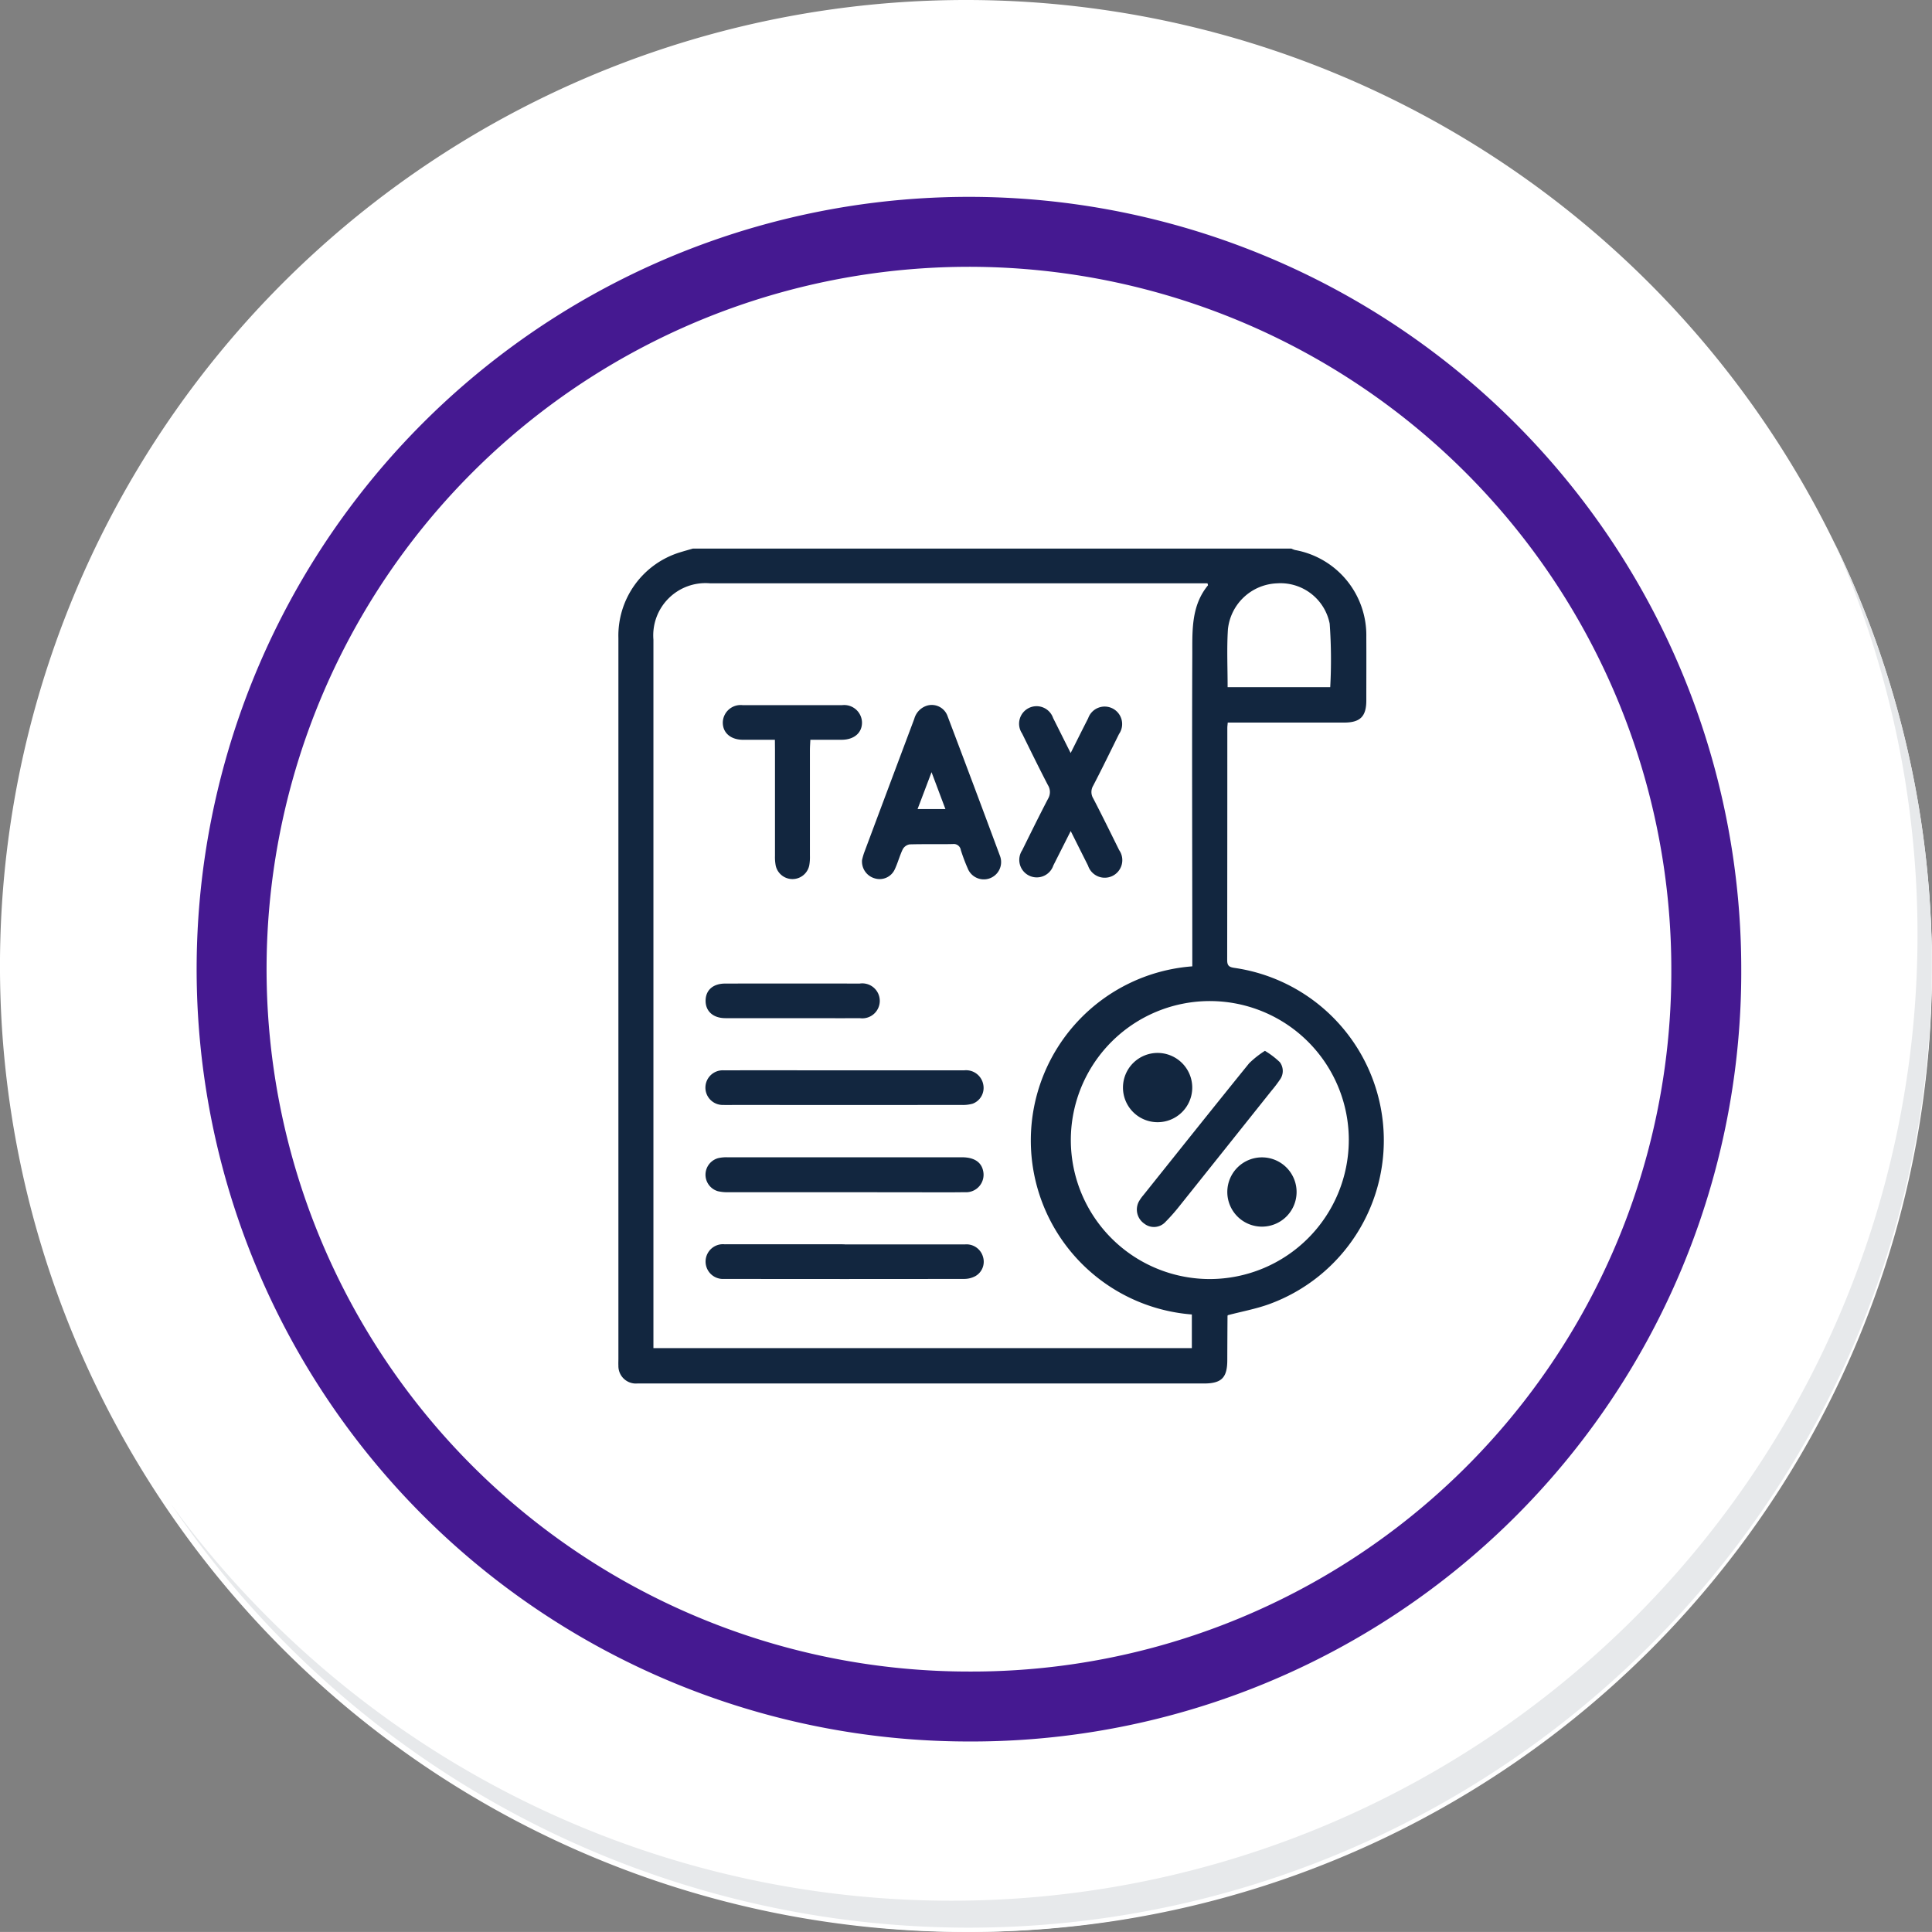 <svg id="Group_87331" data-name="Group 87331" xmlns="http://www.w3.org/2000/svg" xmlns:xlink="http://www.w3.org/1999/xlink" width="110.493" height="110.491" viewBox="0 0 110.493 110.491">
  <rect x="0" y="0" width="110.493" height="110.491" fill="#808080" stroke="none"/>
  <defs>
    <radialGradient id="radial-gradient" cx="0.077" cy="0.019" r="1.465" gradientTransform="matrix(1, 0, 0, -1, 0, 9.666)" gradientUnits="objectBoundingBox">
      <stop offset="0" stop-color="#f4f4f5"/>
      <stop offset="0.477" stop-color="#f7f8fa"/>
      <stop offset="0.715" stop-color="#fff"/>
    </radialGradient>
  </defs>
  <g id="Group_18531" data-name="Group 18531">
    <g id="Group_18423" data-name="Group 18423">
      <g id="Group_18421" data-name="Group 18421">
        <g id="Group_18420" data-name="Group 18420">
          <g id="Group_18419" data-name="Group 18419">
            <path id="Path_40936" data-name="Path 40936" d="M233.291,570.076a55.246,55.246,0,1,1-55.248-55.244h0A55.244,55.244,0,0,1,233.291,570.076Z" transform="translate(-122.8 -514.832)" fill="#fff"/>
          </g>
        </g>
      </g>
      <path id="Path_40937" data-name="Path 40937" d="M233.289,570.076a55.026,55.026,0,1,0,0,.436Z" transform="translate(-122.798 -514.832)" fill="url(#radial-gradient)"/>
      <path id="Path_40938" data-name="Path 40938" d="M213.949,563.818a42.169,42.169,0,1,0-42.168,42.169h0a42.013,42.013,0,0,0,42.168-41.855Z" transform="translate(-116.365 -508.39)" fill="none" stroke="#451991" stroke-miterlimit="10" stroke-width="4"/>
      <g id="Group_18422" data-name="Group 18422" transform="translate(9.788 31.017)">
        <path id="Path_40939" data-name="Path 40939" d="M222.95,530.78a55.252,55.252,0,0,1-95.117,55.014A55.077,55.077,0,0,0,222.95,530.78Z" transform="translate(-127.833 -530.78)" fill="#e7e9eb"/>
      </g>
    </g>
  </g>
  <g id="CMXml2.tif" transform="translate(-4565.437 -487.716)">
    <g id="Grupo_103725" data-name="Grupo 103725" transform="translate(4600.8 519.089)">
      <path id="Trazado_157825" data-name="Trazado 157825" d="M4605.066,519.089h34.224a1.308,1.308,0,0,0,.211.083,4.952,4.952,0,0,1,4.077,4.968c.007,1.212,0,2.424,0,3.637,0,.915-.35,1.263-1.269,1.264q-3.054,0-6.108,0h-.548c-.012.145-.024.22-.024.3q0,6.644-.008,13.288c0,.332.127.4.425.443a9.967,9.967,0,0,1,1.962,19.234c-.751.271-1.549.416-2.347.626a.08.08,0,0,0-.021.051q-.009,1.258-.013,2.517c0,1.011-.329,1.339-1.336,1.339h-27.136c-1.756,0-3.513,0-5.269,0a1,1,0,0,1-1.082-1.028c-.007-.124,0-.249,0-.373V541.885q0-8.836,0-17.671a4.986,4.986,0,0,1,3.512-4.906C4604.564,519.231,4604.815,519.162,4605.066,519.089Zm28.56,23.892c0-.272,0-.519,0-.766,0-5.718-.024-11.437,0-17.155,0-1.341-.044-2.726.894-3.866.011-.014-.011-.054-.025-.119h-28.461a2.989,2.989,0,0,0-3.227,3.227q0,20,0,40v.515H4633.6v-1.925a9.984,9.984,0,0,1,.029-19.91Zm8.951,9.935a7.949,7.949,0,1,0-7.945,7.95A7.959,7.959,0,0,0,4642.576,552.916Zm-6.93-25.9h5.867a28.826,28.826,0,0,0-.031-3.632,2.869,2.869,0,0,0-3.02-2.306,2.936,2.936,0,0,0-2.8,2.631C4635.594,524.791,4635.646,525.879,4635.646,527.017Z" transform="translate(-4600.8 -519.089)" fill="#12263f"/>
      <path id="Trazado_157826" data-name="Trazado 157826" d="M4749.988,623.664a4.169,4.169,0,0,1,.113-.4q1.434-3.836,2.873-7.671a1.089,1.089,0,0,1,.747-.761.959.959,0,0,1,1.162.618q1.51,3.982,2.99,7.974a.989.989,0,0,1-1.843.72,10.177,10.177,0,0,1-.393-1.045.408.408,0,0,0-.457-.346c-.822.019-1.646-.006-2.469.019a.553.553,0,0,0-.392.272c-.182.376-.286.788-.465,1.166a.951.951,0,0,1-1.134.507A1,1,0,0,1,4749.988,623.664Zm4.768-2.911c-.268-.709-.511-1.358-.794-2.11-.285.754-.533,1.414-.8,2.11Z" transform="translate(-4736.049 -605.854)" fill="#12263f"/>
      <path id="Trazado_157827" data-name="Trazado 157827" d="M4849.188,618.218c.359-.715.676-1.351,1-1.985a1,1,0,1,1,1.765.9c-.488.987-.969,1.978-1.477,2.954a.7.7,0,0,0,.006.731c.507.977.992,1.966,1.48,2.953a1.005,1.005,0,1,1-1.781.884c-.319-.634-.637-1.269-.99-1.974l-.993,1.967a1,1,0,1,1-1.783-.868c.488-.987.974-1.976,1.483-2.952a.745.745,0,0,0-.01-.773c-.507-.977-.991-1.967-1.478-2.955a1,1,0,1,1,1.775-.883C4848.508,616.856,4848.825,617.5,4849.188,618.218Z" transform="translate(-4823.319 -606.525)" fill="#12263f"/>
      <path id="Trazado_157828" data-name="Trazado 157828" d="M4662.095,893.625q-3.311,0-6.621,0a2.339,2.339,0,0,1-.6-.058.982.982,0,0,1,.022-1.892,2.082,2.082,0,0,1,.507-.048q6.714,0,13.427,0c.695,0,1.109.272,1.215.781a1,1,0,0,1-1.053,1.216c-1.01.016-2.02.005-3.03.005Z" transform="translate(-4649.181 -856.814)" fill="#12263f"/>
      <path id="Trazado_157829" data-name="Trazado 157829" d="M4667.718,616.877c-.659,0-1.247,0-1.834,0-.705-.006-1.157-.407-1.145-1.006a1.02,1.02,0,0,1,1.134-.975q2.844,0,5.688,0a1.02,1.02,0,0,1,1.138.97c.016.6-.437,1-1.14,1.01-.588.005-1.176,0-1.813,0-.01.217-.024.4-.025.576q0,3.03,0,6.06a2.633,2.633,0,0,1-.039.556.981.981,0,0,1-1.917.006,2.6,2.6,0,0,1-.042-.555q0-3.03,0-6.06Z" transform="translate(-4658.764 -605.941)" fill="#12263f"/>
      <path id="Trazado_157830" data-name="Trazado 157830" d="M4662.132,944.957c2.3,0,4.6,0,6.9,0a.982.982,0,0,1,1.02.72.947.947,0,0,1-.428,1.089,1.335,1.335,0,0,1-.617.165q-6.876.012-13.753,0a.994.994,0,1,1,.024-1.98c2.285-.006,4.569,0,6.854,0Z" transform="translate(-4649.194 -905.162)" fill="#12263f"/>
      <path id="Trazado_157831" data-name="Trazado 157831" d="M4662.2,838.439q3.4,0,6.807,0a1,1,0,0,1,1.083.821.963.963,0,0,1-.605,1.087,2.047,2.047,0,0,1-.642.073q-6.457.006-12.914,0c-.233,0-.467.009-.7,0a.991.991,0,1,1,.026-1.979c2.315-.007,4.631,0,6.946,0Z" transform="translate(-4649.218 -808.6)" fill="#12263f"/>
      <path id="Trazado_157832" data-name="Trazado 157832" d="M4659.169,787.273c-1.274,0-2.549,0-3.822,0-.708,0-1.145-.4-1.137-1.008.007-.6.428-.97,1.122-.971q3.845-.006,7.691,0a1,1,0,1,1,.015,1.98C4661.749,787.279,4660.458,787.274,4659.169,787.273Z" transform="translate(-4649.219 -760.416)" fill="#12263f"/>
      <path id="Trazado_157833" data-name="Trazado 157833" d="M4925.527,826.514a4.744,4.744,0,0,1,.853.649.839.839,0,0,1,0,1.006,7.256,7.256,0,0,1-.479.629q-2.64,3.313-5.284,6.622a10.7,10.7,0,0,1-.771.871.894.894,0,0,1-1.22.105.978.978,0,0,1-.321-1.239,2.2,2.2,0,0,1,.264-.381c2.016-2.521,4.026-5.045,6.058-7.553A5.472,5.472,0,0,1,4925.527,826.514Z" transform="translate(-4888.548 -797.789)" fill="#12263f"/>
      <path id="Trazado_157834" data-name="Trazado 157834" d="M4913.638,829.786a1.981,1.981,0,1,1-1.984-1.987A1.984,1.984,0,0,1,4913.638,829.786Z" transform="translate(-4880.815 -798.954)" fill="#12263f"/>
      <path id="Trazado_157835" data-name="Trazado 157835" d="M4977.51,893.679a1.981,1.981,0,1,1-1.966-2A1.98,1.98,0,0,1,4977.51,893.679Z" transform="translate(-4938.72 -856.861)" fill="#12263f"/>
    </g>
  </g>
</svg>
